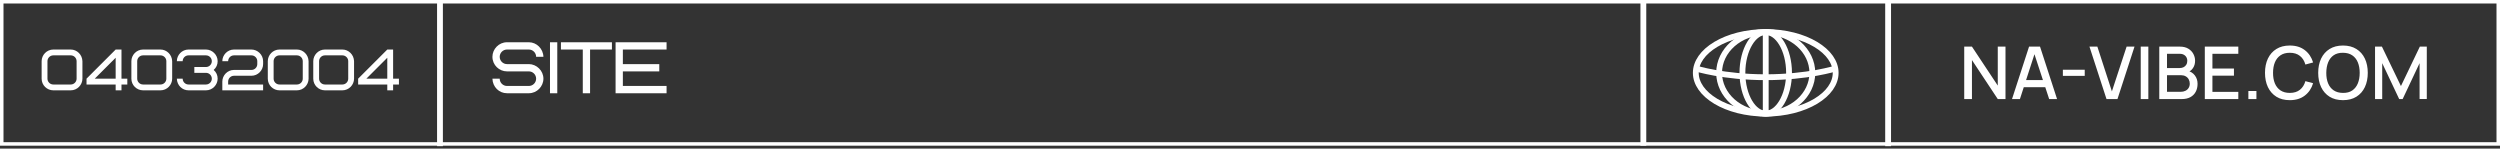<svg width="858" height="51" viewBox="0 0 858 51" fill="none" xmlns="http://www.w3.org/2000/svg">
<rect x="0" y="0" width="858" height="51" fill="#333333" stroke="none"/>
<path d="M674.122 34V16H676.772L685.635 29.375V16H688.285V34H685.635L676.772 20.613V34H674.122ZM690.523 34L696.373 16H700.136L705.986 34H703.273L697.886 17.575H698.561L693.236 34H690.523ZM693.561 29.938V27.488H702.961V29.938H693.561ZM707.979 26.038V23.938H715.479V26.038H707.979ZM722.952 34L717.102 16H719.814L724.802 31.363L729.852 16H732.564L726.714 34H722.952ZM734.699 34V16H737.312V34H734.699ZM741.065 34V16H748.14C749.282 16 750.24 16.233 751.015 16.7C751.79 17.167 752.374 17.771 752.765 18.512C753.157 19.246 753.353 20.021 753.353 20.837C753.353 21.829 753.107 22.679 752.615 23.387C752.132 24.096 751.478 24.579 750.653 24.837L750.628 24.225C751.778 24.508 752.661 25.062 753.278 25.887C753.895 26.704 754.203 27.658 754.203 28.75C754.203 29.808 753.99 30.729 753.565 31.512C753.149 32.296 752.536 32.908 751.728 33.35C750.928 33.783 749.957 34 748.815 34H741.065ZM743.715 31.512H748.415C749.007 31.512 749.536 31.4 750.003 31.175C750.478 30.95 750.849 30.629 751.115 30.212C751.39 29.788 751.528 29.283 751.528 28.7C751.528 28.158 751.407 27.671 751.165 27.238C750.932 26.796 750.59 26.45 750.14 26.2C749.699 25.942 749.178 25.812 748.578 25.812H743.715V31.512ZM743.715 23.35H748.103C748.586 23.35 749.02 23.254 749.403 23.062C749.795 22.863 750.103 22.579 750.328 22.212C750.561 21.837 750.678 21.387 750.678 20.863C750.678 20.163 750.445 19.587 749.978 19.137C749.511 18.688 748.886 18.462 748.103 18.462H743.715V23.35ZM756.69 34V16H768.19V18.462H759.303V23.512H766.69V25.975H759.303V31.538H768.19V34H756.69ZM771.642 34V31.238H774.405V34H771.642ZM785.858 34.375C784.058 34.375 782.525 33.983 781.258 33.2C779.992 32.408 779.021 31.308 778.346 29.9C777.679 28.492 777.346 26.858 777.346 25C777.346 23.142 777.679 21.508 778.346 20.1C779.021 18.692 779.992 17.596 781.258 16.812C782.525 16.021 784.058 15.625 785.858 15.625C787.933 15.625 789.65 16.15 791.008 17.2C792.375 18.25 793.325 19.663 793.858 21.438L791.208 22.15C790.858 20.892 790.233 19.904 789.333 19.188C788.442 18.471 787.283 18.113 785.858 18.113C784.583 18.113 783.521 18.4 782.671 18.975C781.821 19.55 781.179 20.354 780.746 21.387C780.321 22.421 780.108 23.625 780.108 25C780.1 26.375 780.308 27.579 780.733 28.613C781.167 29.646 781.808 30.45 782.658 31.025C783.517 31.6 784.583 31.887 785.858 31.887C787.283 31.887 788.442 31.529 789.333 30.812C790.233 30.087 790.858 29.1 791.208 27.85L793.858 28.562C793.325 30.337 792.375 31.75 791.008 32.8C789.65 33.85 787.933 34.375 785.858 34.375ZM804.12 34.375C802.32 34.375 800.787 33.983 799.52 33.2C798.253 32.408 797.282 31.308 796.607 29.9C795.941 28.492 795.607 26.858 795.607 25C795.607 23.142 795.941 21.508 796.607 20.1C797.282 18.692 798.253 17.596 799.52 16.812C800.787 16.021 802.32 15.625 804.12 15.625C805.912 15.625 807.441 16.021 808.707 16.812C809.982 17.596 810.953 18.692 811.62 20.1C812.287 21.508 812.62 23.142 812.62 25C812.62 26.858 812.287 28.492 811.62 29.9C810.953 31.308 809.982 32.408 808.707 33.2C807.441 33.983 805.912 34.375 804.12 34.375ZM804.12 31.887C805.395 31.904 806.453 31.625 807.295 31.05C808.145 30.467 808.782 29.658 809.207 28.625C809.632 27.583 809.845 26.375 809.845 25C809.845 23.625 809.632 22.425 809.207 21.4C808.782 20.367 808.145 19.562 807.295 18.988C806.453 18.413 805.395 18.121 804.12 18.113C802.845 18.096 801.782 18.375 800.932 18.95C800.091 19.525 799.457 20.333 799.032 21.375C798.607 22.417 798.391 23.625 798.382 25C798.374 26.375 798.582 27.579 799.007 28.613C799.432 29.637 800.07 30.438 800.92 31.012C801.778 31.587 802.845 31.879 804.12 31.887ZM815.113 34V16H817.476L824.001 29.538L830.488 16H832.876V33.987H830.401V21.675L824.588 34H823.401L817.576 21.675V34H815.113Z" fill="white"/>
<path d="M186.5 27C186.5 24.225 184.125 22 181.5 22H174C172.625 22 171.5 20.875 171.5 19.5C171.5 18.125 172.625 17 174 17H181.5C182.875 17 184 18.125 184 19.5H186.5C186.425 16.725 184.175 14.5 181.5 14.5H174C171.2 14.5 169 16.85 169 19.5C169 22.325 171.325 24.5 174 24.5H181.5C182.875 24.5 184 25.625 184 27C184 28.375 182.875 29.5 181.5 29.5H174C172.625 29.5 171.5 28.375 171.5 27H169C169.075 29.825 171.275 32 174 32H181.5C184.3 32 186.5 29.65 186.5 27ZM188.757 32H191.257V14.5H188.757V32ZM210.012 17V14.5H192.512V17H200.012V32H202.512V17H210.012ZM213.767 17H228.767V14.5H211.267V32H228.767V29.5H213.767V24.5H226.267V22H213.767V17Z" fill="white"/>
<path d="M26.288 27C26.288 28.1 25.388 29 24.288 29H18.288C17.188 29 16.288 28.1 16.288 27V21C16.288 19.9 17.188 19 18.288 19H24.288C25.388 19 26.288 19.9 26.288 21V27ZM28.288 21C28.228 18.78 26.428 17 24.288 17H18.288C16.048 17 14.288 18.88 14.288 21V27C14.288 29.26 16.148 31 18.288 31H24.288C26.528 31 28.288 29.12 28.288 27V21ZM29.694 29H39.694V31H41.694V29H43.694V27H41.694V17H39.694L29.694 27V29ZM39.694 27H32.514L39.694 19.82V27ZM57.089 27C57.089 28.1 56.189 29 55.089 29H49.089C47.989 29 47.089 28.1 47.089 27V21C47.089 19.9 47.989 19 49.089 19H55.089C56.189 19 57.089 19.9 57.089 21V27ZM59.089 21C59.029 18.78 57.229 17 55.089 17H49.089C46.849 17 45.089 18.88 45.089 21V27C45.089 29.26 46.949 31 49.089 31H55.089C57.329 31 59.089 29.12 59.089 27V21ZM66.695 25H70.695C71.794 25 72.695 25.9 72.695 27C72.695 28.1 71.794 29 70.695 29H64.695C63.594 29 62.694 28.1 62.694 27H60.694C60.755 29.26 62.514 31 64.695 31H70.695C72.934 31 74.695 29.12 74.695 27C74.695 25.8 74.234 24.8 73.335 24C74.234 23.2 74.695 22.2 74.695 21C74.695 18.78 72.794 17 70.695 17H64.695C62.455 17 60.694 18.88 60.694 21H62.694C62.694 19.9 63.594 19 64.695 19H70.695C71.794 19 72.695 19.9 72.695 21C72.695 22.1 71.794 23 70.695 23H66.695V25ZM78.3 28C78.3 26.9 79.2 26 80.3 26H86.3C88.54 26 90.3 24.12 90.3 22V21C90.3 18.78 88.4 17 86.3 17H80.3C78.06 17 76.3 18.88 76.3 21H78.3C78.3 19.9 79.2 19 80.3 19H86.3C87.4 19 88.3 19.9 88.3 21V22C88.3 23.1 87.4 24 86.3 24H80.3C78.06 24 76.3 25.88 76.3 28V31H90.3V29H78.3V28ZM103.905 27C103.905 28.1 103.005 29 101.905 29H95.906C94.805 29 93.906 28.1 93.906 27V21C93.906 19.9 94.805 19 95.906 19H101.905C103.005 19 103.905 19.9 103.905 21V27ZM105.905 21C105.845 18.78 104.045 17 101.905 17H95.906C93.665 17 91.906 18.88 91.906 21V27C91.906 29.26 93.766 31 95.906 31H101.905C104.145 31 105.905 29.12 105.905 27V21ZM119.511 27C119.511 28.1 118.611 29 117.511 29H111.511C110.411 29 109.511 28.1 109.511 27V21C109.511 19.9 110.411 19 111.511 19H117.511C118.611 19 119.511 19.9 119.511 21V27ZM121.511 21C121.451 18.78 119.651 17 117.511 17H111.511C109.271 17 107.511 18.88 107.511 21V27C107.511 29.26 109.371 31 111.511 31H117.511C119.751 31 121.511 29.12 121.511 27V21ZM122.916 29H132.916V31H134.916V29H136.916V27H134.916V17H132.916L122.916 27V29ZM132.916 27H125.736L132.916 19.82V27Z" fill="white"/>
<path d="M0.6 0.6H857.4V49.4H0.6V0.6Z" stroke="white" stroke-width="1.2"/>
<rect x="647" y="0.162" width="2" height="50" fill="white"/>
<rect x="563" y="1" width="2" height="49" fill="white"/>
<rect x="150" y="0.162" width="2" height="50" fill="white"/>
<path d="M630 25C630 28.653 627.527 32.131 623.163 34.749C618.819 37.355 612.753 39 606 39C599.247 39 593.181 37.355 588.837 34.749C584.473 32.131 582 28.653 582 25C582 21.347 584.473 17.869 588.837 15.251C593.181 12.645 599.247 11 606 11C612.753 11 618.819 12.645 623.163 15.251C627.527 17.869 630 21.347 630 25Z" stroke="white" stroke-width="2"/>
<path d="M622 25C622 32.618 614.958 39 606 39C597.042 39 590 32.618 590 25C590 17.382 597.042 11 606 11C614.958 11 622 17.382 622 25Z" stroke="white" stroke-width="2"/>
<path d="M613.999 25C613.999 28.992 613.026 32.558 611.505 35.092C609.973 37.646 607.995 39 605.999 39C604.003 39 602.025 37.646 600.493 35.092C598.972 32.558 597.999 28.992 597.999 25C597.999 21.008 598.972 17.442 600.493 14.908C602.025 12.354 604.003 11 605.999 11C607.995 11 609.973 12.354 611.505 14.908C613.026 17.442 613.999 21.008 613.999 25Z" stroke="white" stroke-width="2"/>
<rect x="604.999" y="11" width="2" height="28" fill="white"/>
<path d="M582 23.5C582 23.5 591.5 26.5 606 26.5C620.5 26.5 630 23.5 630 23.5" stroke="white" stroke-width="2"/>
</svg>
